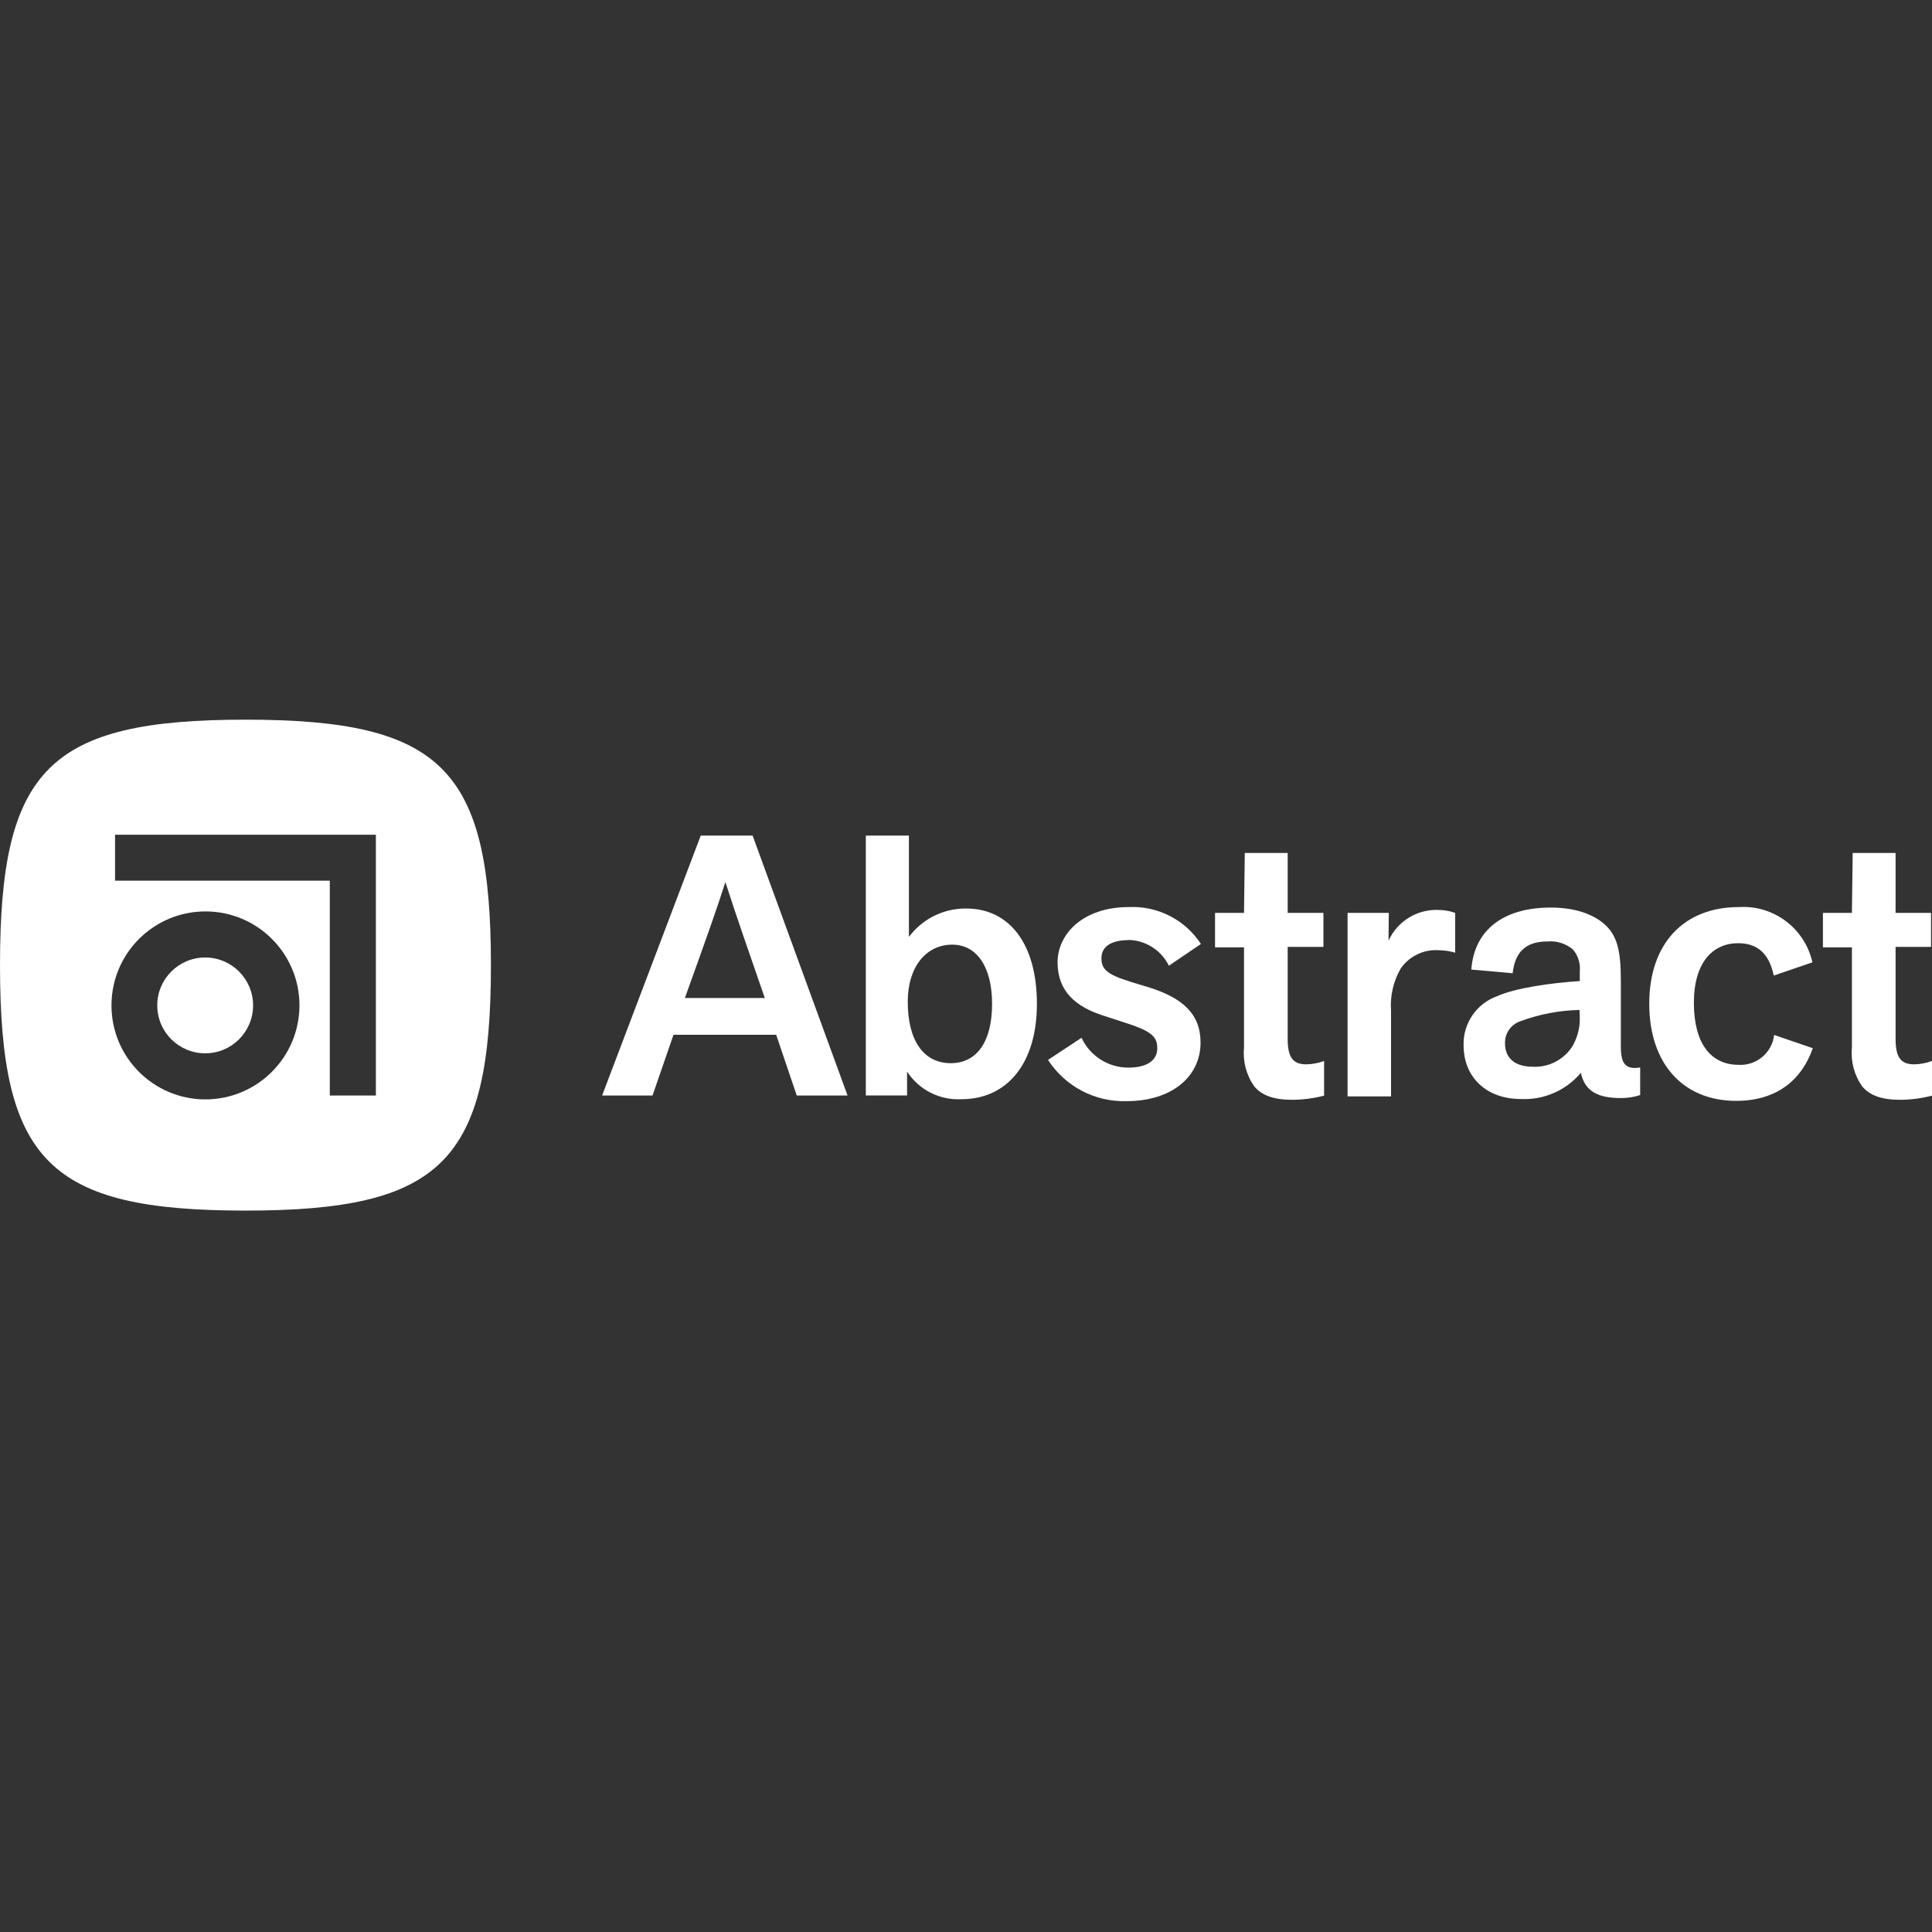 <?xml version="1.0" encoding="UTF-8" standalone="no" ?>
<!DOCTYPE svg PUBLIC "-//W3C//DTD SVG 1.1//EN" "http://www.w3.org/Graphics/SVG/1.1/DTD/svg11.dtd">
<svg xmlns="http://www.w3.org/2000/svg" xmlns:xlink="http://www.w3.org/1999/xlink" version="1.1" width="1080" height="1080" viewBox="0 0 1080 1080" xml:space="preserve">
<rect x="0" y="0" width="1080" height="1080" fill="#333333" stroke="none"/>
<desc>Created with Fabric.js 5.2.4</desc>
<defs>
</defs>
<g transform="matrix(1 0 0 1 540 540)" id="77651417-fc03-41ef-a622-28a3dc377a3c"  >
<rect style="stroke: none; stroke-width: 1; stroke-dasharray: none; stroke-linecap: butt; stroke-dashoffset: 0; stroke-linejoin: miter; stroke-miterlimit: 4; fill: rgb(255,255,255); fill-rule: nonzero; opacity: 1; visibility: hidden;" vector-effect="non-scaling-stroke"  x="-540" y="-540" rx="0" ry="0" width="1080" height="1080" />
</g>
<g transform="matrix(1 0 0 1 540 540)" id="fd794deb-b82b-42fd-a49a-64a71b6ec824"  >
</g>
<g transform="matrix(5.4 0 0 5.4 540 540)"  >
<g style=""   >
		<g transform="matrix(1 0 0 1 -74.59 -0.09)"  >
<path style="stroke: none; stroke-width: 1; stroke-dasharray: none; stroke-linecap: butt; stroke-dashoffset: 0; stroke-linejoin: miter; stroke-miterlimit: 4; fill: rgb(255,255,255); fill-rule: nonzero; opacity: 1;" vector-effect="non-scaling-stroke"  transform=" translate(-25.41, -25.41)" d="M 25.41 0 C 5.08 0 0 5.08 0 25.41 C 0 45.74 5.08 50.82 25.41 50.82 C 45.74 50.82 50.82 45.74 50.82 25.41 C 50.82 5.08 45.74 0 25.41 0 z M 21.24 39.31 C 15.87 39.293 11.529 34.93 11.54 29.56 C 11.551 24.19 15.91 19.845 21.28 19.85 C 26.65 19.856 31 24.21 31 29.58 C 30.989 34.961 26.621 39.316 21.24 39.31 z M 38.91 38.91 L 34.14 38.91 L 34.14 16.67 L 11.91 16.67 L 11.91 11.91 L 38.91 11.91 z" stroke-linecap="round" />
</g>
		<g transform="matrix(1 0 0 1 -78.76 4.08)"  >
<circle style="stroke: none; stroke-width: 1; stroke-dasharray: none; stroke-linecap: butt; stroke-dashoffset: 0; stroke-linejoin: miter; stroke-miterlimit: 4; fill: rgb(255,255,255); fill-rule: nonzero; opacity: 1;" vector-effect="non-scaling-stroke"  cx="0" cy="0" r="4.96" />
</g>
		<g transform="matrix(1 0 0 1 -24.97 -0.05)"  >
<path style="stroke: none; stroke-width: 1; stroke-dasharray: none; stroke-linecap: butt; stroke-dashoffset: 0; stroke-linejoin: miter; stroke-miterlimit: 4; fill: rgb(255,255,255); fill-rule: nonzero; opacity: 1;" vector-effect="non-scaling-stroke"  transform=" translate(-75.03, -25.45)" d="M 70.9 28.81 C 73.27 22.22 74.22 19.55 75.09 16.81 C 76.35 20.73 77.65 24.39 79.17 28.81 z M 72.54 12 L 62.33 38.91 L 67.55 38.91 L 69.72 32.62 L 80.35 32.62 L 82.48 38.91 L 87.74 38.91 L 77.91 12 z" stroke-linecap="round" />
</g>
		<g transform="matrix(1 0 0 1 -1.51 0.15)"  >
<path style="stroke: none; stroke-width: 1; stroke-dasharray: none; stroke-linecap: butt; stroke-dashoffset: 0; stroke-linejoin: miter; stroke-miterlimit: 4; fill: rgb(255,255,255); fill-rule: nonzero; opacity: 1;" vector-effect="non-scaling-stroke"  transform=" translate(-98.49, -25.65)" d="M 98.43 35.56 C 95.61 35.56 93.97 33.23 93.97 29.19 C 93.97 25.57 95.88 23.29 98.58 23.29 C 101.13 23.29 102.7 25.61 102.7 29.42 C 102.7 33.42 101.06 35.56 98.43 35.56 M 94.09 22.49 L 94.09 12 L 89.63 12 L 89.63 38.9 L 93.9 38.9 L 93.9 36.43 C 95.13 38.321 97.277 39.412 99.53 39.29 C 104.22 39.29 107.34 35.63 107.34 29.42 C 107.34 23.21 104.49 19.55 100.03 19.55 C 97.694 19.523 95.485 20.616 94.09 22.49 z" stroke-linecap="round" />
</g>
		<g transform="matrix(1 0 0 1 16.41 3.94)"  >
<path style="stroke: none; stroke-width: 1; stroke-dasharray: none; stroke-linecap: butt; stroke-dashoffset: 0; stroke-linejoin: miter; stroke-miterlimit: 4; fill: rgb(255,255,255); fill-rule: nonzero; opacity: 1;" vector-effect="non-scaling-stroke"  transform=" translate(-116.41, -29.44)" d="M 116.71 22.8 C 118.533 22.797 120.198 23.833 121 25.47 L 124.32 23.22 C 122.682 20.708 119.835 19.254 116.84 19.4 C 112.15 19.4 109.48 22.15 109.48 25.13 C 109.48 28.11 111.35 29.74 114.29 30.66 L 116.29 31.31 C 119.15 32.22 119.8 32.76 119.8 34.02 C 119.8 35.28 118.73 36.02 116.8 36.02 C 114.723 36.019 112.835 34.814 111.96 32.93 L 108.49 35.22 C 110.264 37.965 113.343 39.584 116.61 39.49 C 121.34 39.49 124.28 36.93 124.28 33.42 C 124.28 30.42 122.37 28.81 119.02 27.74 L 117.02 27.13 C 114.58 26.37 114.02 25.83 114.02 24.69 C 114.02 23.55 114.94 22.82 116.84 22.82" stroke-linecap="round" />
</g>
		<g transform="matrix(1 0 0 1 31.43 1.08)"  >
<path style="stroke: none; stroke-width: 1; stroke-dasharray: none; stroke-linecap: butt; stroke-dashoffset: 0; stroke-linejoin: miter; stroke-miterlimit: 4; fill: rgb(255,255,255); fill-rule: nonzero; opacity: 1;" vector-effect="non-scaling-stroke"  transform=" translate(-131.43, -26.58)" d="M 133.3 23.52 L 137 23.52 L 137 20 L 133.3 20 L 133.3 13.8 L 128.86 13.8 L 128.78 20 L 125.78 20 L 125.78 23.57 L 128.78 23.57 L 128.78 33.97 C 128.644 35.389 129.023 36.809 129.85 37.97 C 130.62 38.89 131.85 39.35 133.75 39.35 C 134.87 39.348 135.986 39.203 137.07 38.92 L 137.07 35.33 C 136.484 35.55 135.865 35.668 135.24 35.68 C 133.86 35.68 133.3 34.99 133.3 33.04 z" stroke-linecap="round" />
</g>
		<g transform="matrix(1 0 0 1 45.07 3.85)"  >
<path style="stroke: none; stroke-width: 1; stroke-dasharray: none; stroke-linecap: butt; stroke-dashoffset: 0; stroke-linejoin: miter; stroke-miterlimit: 4; fill: rgb(255,255,255); fill-rule: nonzero; opacity: 1;" vector-effect="non-scaling-stroke"  transform=" translate(-145.07, -29.35)" d="M 143.77 20 L 139.5 20 L 139.5 39 L 144 39 L 144 30.12 C 143.89 28.599 144.239 27.081 145 25.76 C 145.901 24.462 147.425 23.741 149 23.87 C 149.555 23.879 150.107 23.963 150.64 24.12 L 150.64 20 C 150.113 19.814 149.559 19.713 149 19.7 C 146.758 19.573 144.669 20.836 143.74 22.88 z" stroke-linecap="round" />
</g>
		<g transform="matrix(1 0 0 1 60.65 3.86)"  >
<path style="stroke: none; stroke-width: 1; stroke-dasharray: none; stroke-linecap: butt; stroke-dashoffset: 0; stroke-linejoin: miter; stroke-miterlimit: 4; fill: rgb(255,255,255); fill-rule: nonzero; opacity: 1;" vector-effect="non-scaling-stroke"  transform=" translate(-160.65, -29.36)" d="M 163.54 30.93 C 163.551 31.99 163.26 33.03 162.7 33.93 C 161.801 35.242 160.289 35.998 158.7 35.93 C 156.7 35.93 155.8 34.93 155.8 33.53 C 155.756 32.472 156.429 31.516 157.44 31.2 C 159.386 30.483 161.437 30.095 163.51 30.05 z M 167.79 26.93 C 167.79 23.93 167.39 22.39 166.21 21.28 C 165.03 20.17 163.12 19.45 160.52 19.45 C 155.67 19.45 152.61 21.74 152.31 25.87 L 156.59 26.25 C 156.82 24.15 157.85 22.96 160.18 22.96 C 161.129 22.877 162.073 23.167 162.81 23.77 C 163.362 24.398 163.626 25.228 163.54 26.06 L 163.54 27.06 C 160.54 27.25 156.86 27.78 154.99 28.62 C 152.854 29.384 151.451 31.433 151.51 33.7 C 151.51 37.1 153.96 39.27 157.43 39.27 C 159.813 39.389 162.114 38.386 163.65 36.56 C 164.06 38.46 165.4 39.17 167.79 39.17 C 168.469 39.177 169.145 39.072 169.79 38.86 L 169.79 36 C 168.06 36.31 167.79 35.3 167.79 33.82 z" stroke-linecap="round" />
</g>
		<g transform="matrix(1 0 0 1 79.19 3.92)"  >
<path style="stroke: none; stroke-width: 1; stroke-dasharray: none; stroke-linecap: butt; stroke-dashoffset: 0; stroke-linejoin: miter; stroke-miterlimit: 4; fill: rgb(255,255,255); fill-rule: nonzero; opacity: 1;" vector-effect="non-scaling-stroke"  transform=" translate(-179.19, -29.42)" d="M 175.35 29.31 C 175.35 25.08 177.35 23.14 179.92 23.14 C 181.72 23.14 183.09 23.98 183.62 26.49 L 187.62 25.12 C 186.835 21.597 183.602 19.171 180 19.4 C 174.31 19.4 170.73 23.18 170.73 29.4 C 170.73 35.62 174.24 39.46 179.73 39.46 C 184.04 39.46 186.56 37.18 187.66 34.01 L 183.66 32.64 C 183.441 34.488 181.817 35.844 179.96 35.73 C 177.1 35.72 175.35 33.51 175.35 29.31 z" stroke-linecap="round" />
</g>
		<g transform="matrix(1 0 0 1 94.35 1.08)"  >
<path style="stroke: none; stroke-width: 1; stroke-dasharray: none; stroke-linecap: butt; stroke-dashoffset: 0; stroke-linejoin: miter; stroke-miterlimit: 4; fill: rgb(255,255,255); fill-rule: nonzero; opacity: 1;" vector-effect="non-scaling-stroke"  transform=" translate(-194.35, -26.58)" d="M 196.23 23.52 L 199.9 23.52 L 199.9 20 L 196.23 20 L 196.23 13.8 L 191.79 13.8 L 191.71 20 L 188.71 20 L 188.71 23.57 L 191.71 23.57 L 191.71 33.97 C 191.574 35.389 191.953 36.809 192.78 37.97 C 193.55 38.89 194.78 39.35 196.68 39.35 C 197.8 39.348 198.916 39.203 200 38.92 L 200 35.33 C 199.414 35.55 198.795 35.668 198.17 35.68 C 196.79 35.68 196.23 34.99 196.23 33.04 z" stroke-linecap="round" />
</g>
</g>
</g>
</svg>